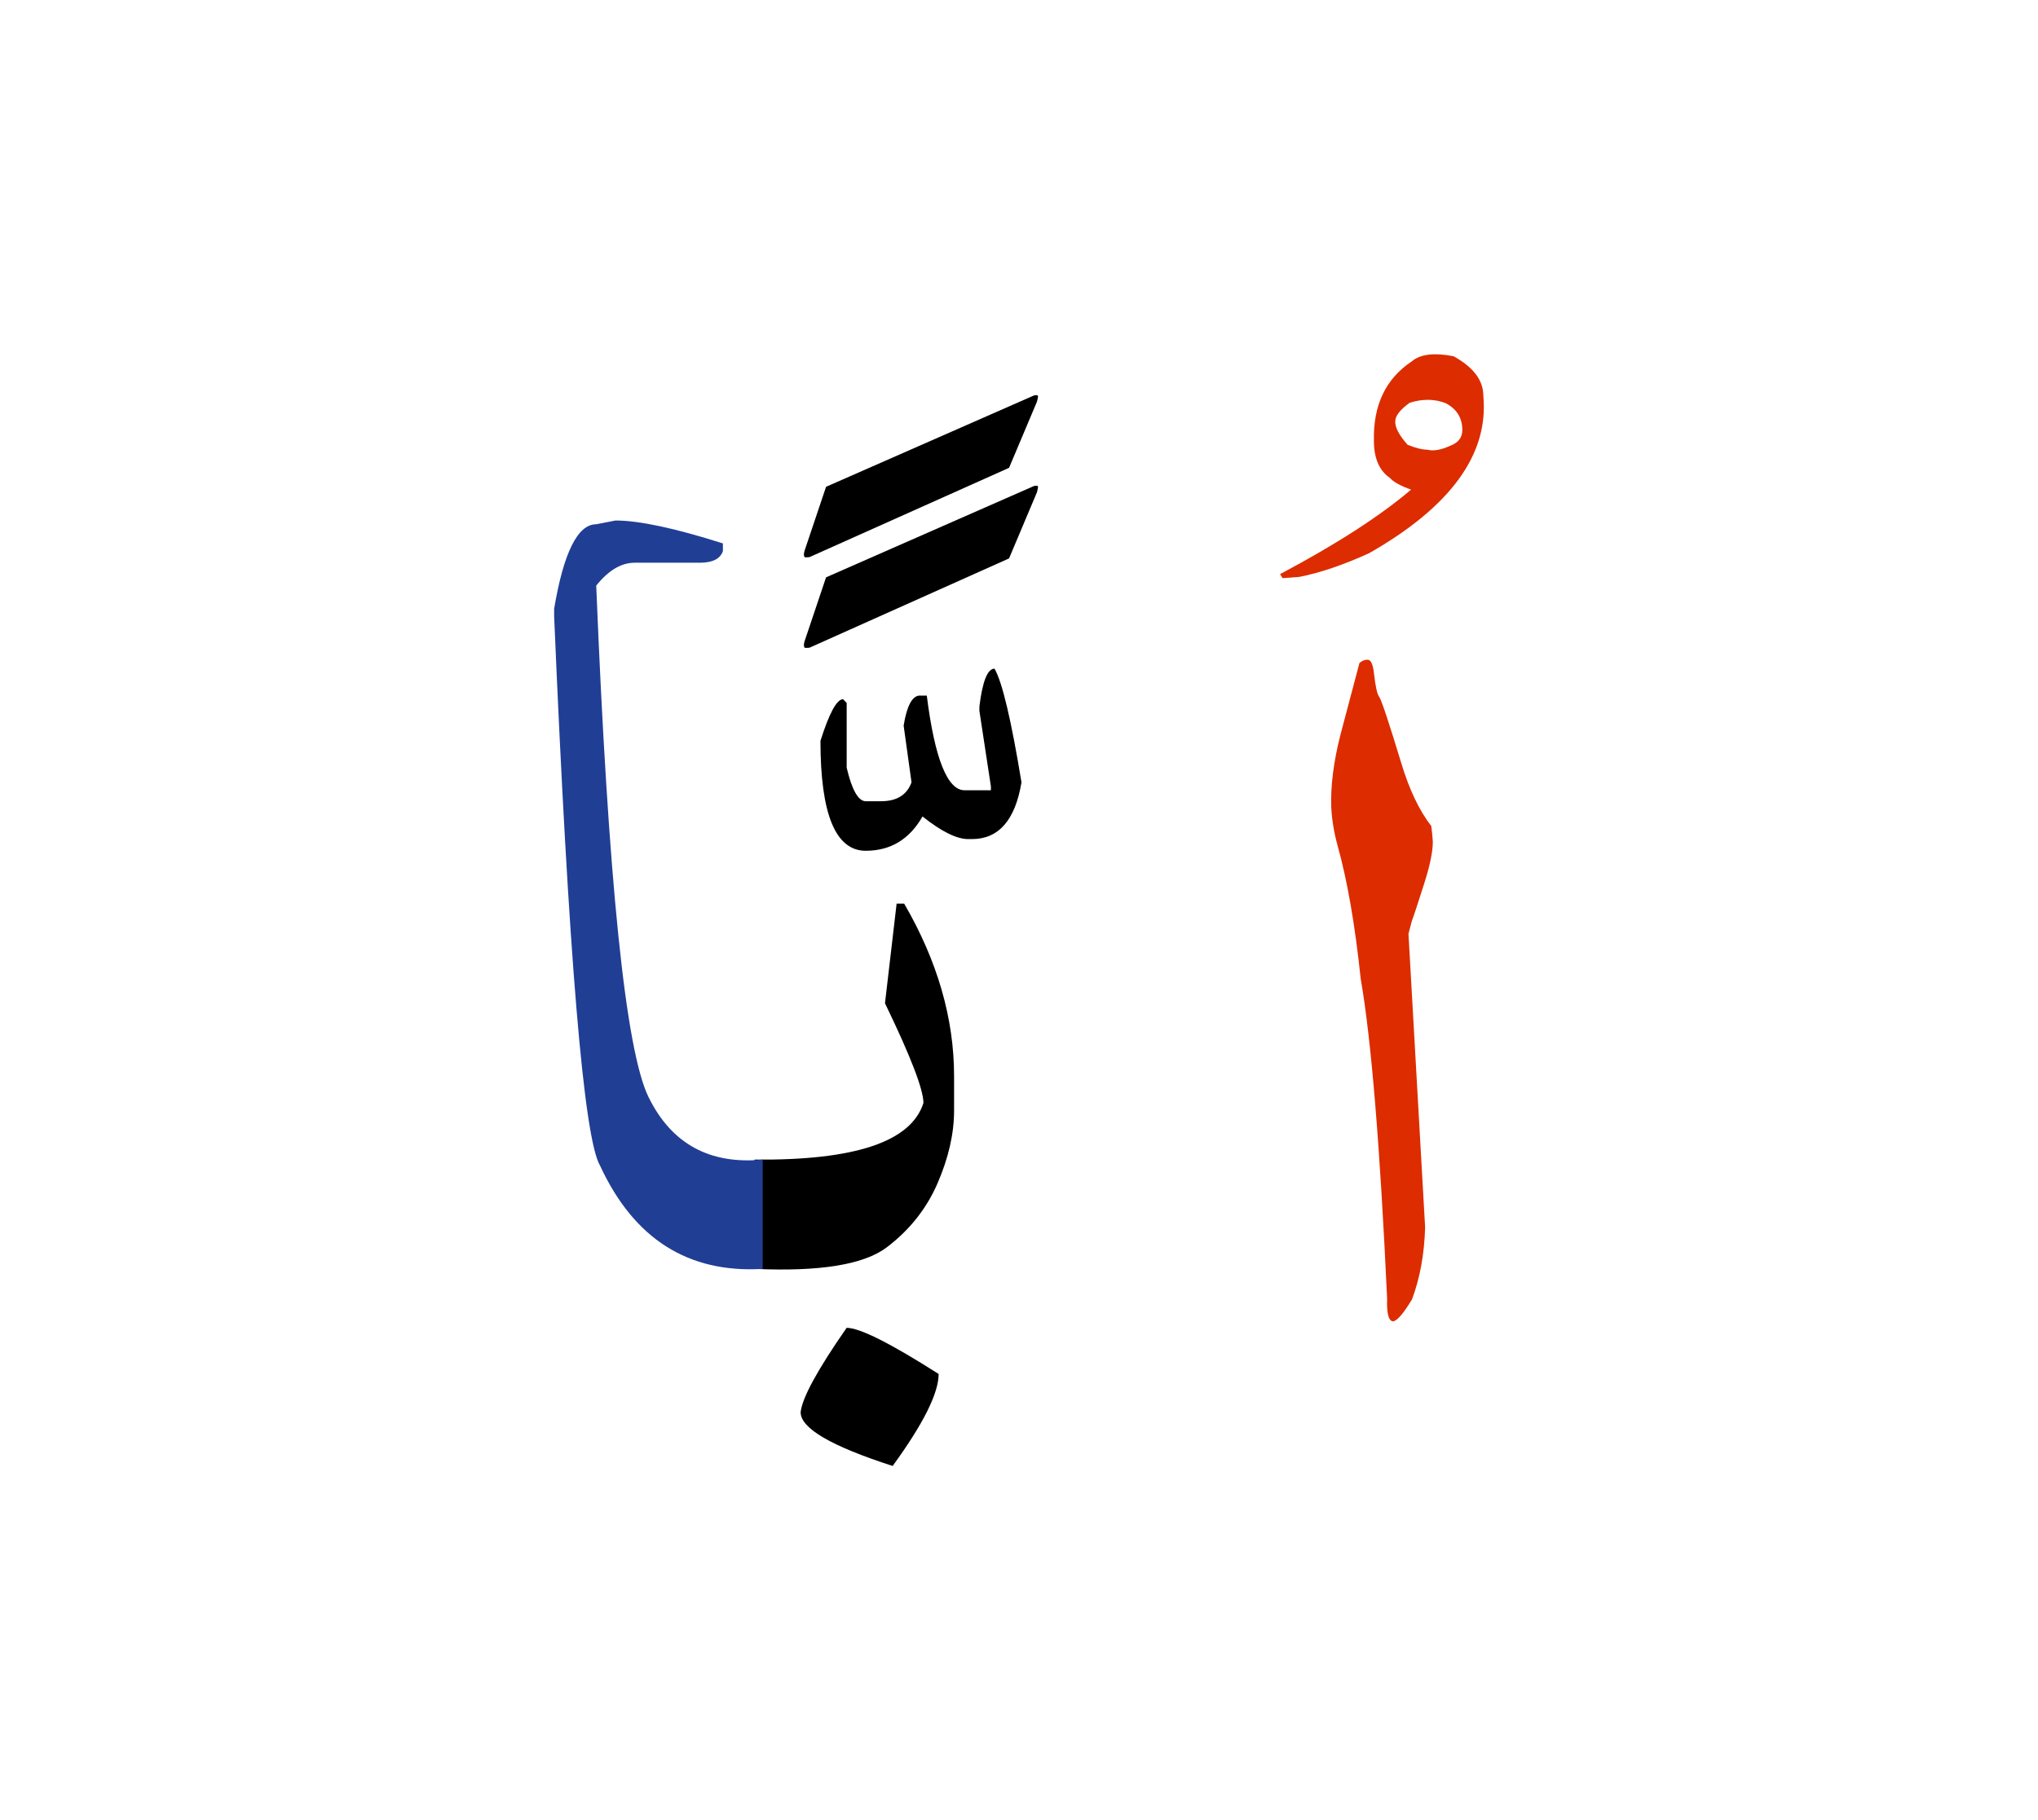 <svg id="vector" xmlns="http://www.w3.org/2000/svg" width="75" height="67" viewBox="0 0 83 73"><path fill="#000001" d="M34.48,53.514c0.534,0 1.78,0.627 3.747,1.88c0,0.78 -0.62,2.026 -1.873,3.747c-2.5,-0.807 -3.747,-1.533 -3.747,-2.188C32.667,56.368 33.294,55.221 34.48,53.514z" id="path_0"/><path fill="#000001" d="M30.728,46.661c4.094,0.04 6.38,-0.727 6.88,-2.307c0,-0.547 -0.521,-1.9 -1.566,-4.061l0.474,-4.059h0.307c1.359,2.34 2.033,4.686 2.033,7.026v1.407c0,0.94 -0.227,1.927 -0.674,2.96s-1.141,1.906 -2.066,2.607c-0.934,0.706 -2.727,0.999 -5.387,0.879V46.661z" id="path_1"/><path fill="#213e95" d="M31.061,51.114c-3.033,0.18 -5.239,-1.22 -6.62,-4.199c-0.666,-1.107 -1.286,-8.567 -1.873,-22.38v-0.313c0.387,-2.293 0.96,-3.44 1.713,-3.44l0.787,-0.153c0.96,0 2.42,0.313 4.373,0.933v0.313c-0.106,0.313 -0.42,0.474 -0.939,0.474h-2.654c-0.546,0 -1.066,0.307 -1.566,0.933c0.486,11.993 1.193,18.94 2.134,20.84c0.933,1.899 2.487,2.747 4.646,2.54V51.114z" id="path_2"/><path fill="#DD2C00" d="M58.04,49.426c-0.033,1.088 -0.209,2.059 -0.533,2.926c-0.346,0.573 -0.601,0.873 -0.766,0.896c-0.187,0 -0.271,-0.313 -0.249,-0.931c-0.289,-6.215 -0.646,-10.559 -1.077,-13.031c-0.232,-2.217 -0.551,-4.032 -0.947,-5.438c-0.147,-0.55 -0.227,-1.061 -0.25,-1.526c-0.033,-0.868 0.091,-1.866 0.381,-2.995l0.766,-2.892c0.102,-0.091 0.209,-0.136 0.334,-0.136c0.131,0 0.222,0.193 0.261,0.584c0.058,0.504 0.125,0.816 0.21,0.93c0.086,0.108 0.38,0.998 0.891,2.671c0.328,1.1 0.742,1.962 1.23,2.592c0.028,0.221 0.051,0.431 0.063,0.635c0,0.408 -0.119,0.981 -0.357,1.724s-0.402,1.253 -0.505,1.531l-0.13,0.499L58.04,49.426z" id="path_3"/><path fill="#000001" d="M40.503,26.664c0.314,0.541 0.68,2.084 1.098,4.63c-0.256,1.543 -0.93,2.312 -2.02,2.312h-0.146c-0.476,0 -1.09,-0.307 -1.865,-0.921c-0.527,0.929 -1.303,1.397 -2.312,1.397c-1.229,0 -1.844,-1.492 -1.844,-4.477c0.358,-1.134 0.666,-1.697 0.922,-1.697l0.146,0.154v2.634c0.213,0.914 0.477,1.368 0.776,1.368h0.622c0.643,0 1.053,-0.256 1.243,-0.768l-0.321,-2.312c0.124,-0.776 0.336,-1.185 0.621,-1.222h0.322c0.322,2.567 0.841,3.855 1.536,3.855h1.075v-0.154l-0.469,-3.08v-0.176C40.013,27.176 40.218,26.664 40.503,26.664z" id="path_4"/><path fill="#000001" d="M32.769,25.542l0.873,-2.598l8.465,-3.719c0.115,-0.029 0.168,-0.015 0.168,0.043c0,0.029 -0.015,0.096 -0.044,0.211l-1.136,2.694l-8.129,3.638c-0.105,0.01 -0.168,0.01 -0.197,0C32.73,25.752 32.73,25.666 32.769,25.542z" id="path_5"/><path fill="#000001" d="M32.769,21.854l0.873,-2.598l8.465,-3.72c0.115,-0.029 0.168,-0.014 0.168,0.043c0,0.029 -0.015,0.096 -0.044,0.21l-1.136,2.694l-8.129,3.638c-0.105,0.01 -0.168,0.01 -0.197,0C32.73,22.065 32.73,21.979 32.769,21.854z" id="path_6"/><path fill="#DD2C00" d="M52.915,22.926l-0.681,0.051l-0.102,-0.164c2.296,-1.219 4.071,-2.365 5.336,-3.442c-0.431,-0.153 -0.72,-0.312 -0.868,-0.482c-0.43,-0.295 -0.646,-0.8 -0.646,-1.509c-0.033,-1.452 0.482,-2.529 1.549,-3.238c0.34,-0.289 0.907,-0.357 1.695,-0.204c0.811,0.448 1.213,0.981 1.213,1.616c0.222,2.382 -1.332,4.514 -4.654,6.408C54.707,22.438 53.76,22.762 52.915,22.926L52.915,22.926zM59.073,17.579c0.318,-0.119 0.482,-0.334 0.482,-0.629c0,-0.499 -0.227,-0.867 -0.681,-1.101c-0.448,-0.175 -0.936,-0.181 -1.463,-0.017c-0.368,0.267 -0.562,0.505 -0.584,0.715c-0.034,0.255 0.136,0.589 0.499,0.998c0.334,0.136 0.602,0.199 0.799,0.199C58.382,17.811 58.694,17.754 59.073,17.579z" id="path_7"/></svg>